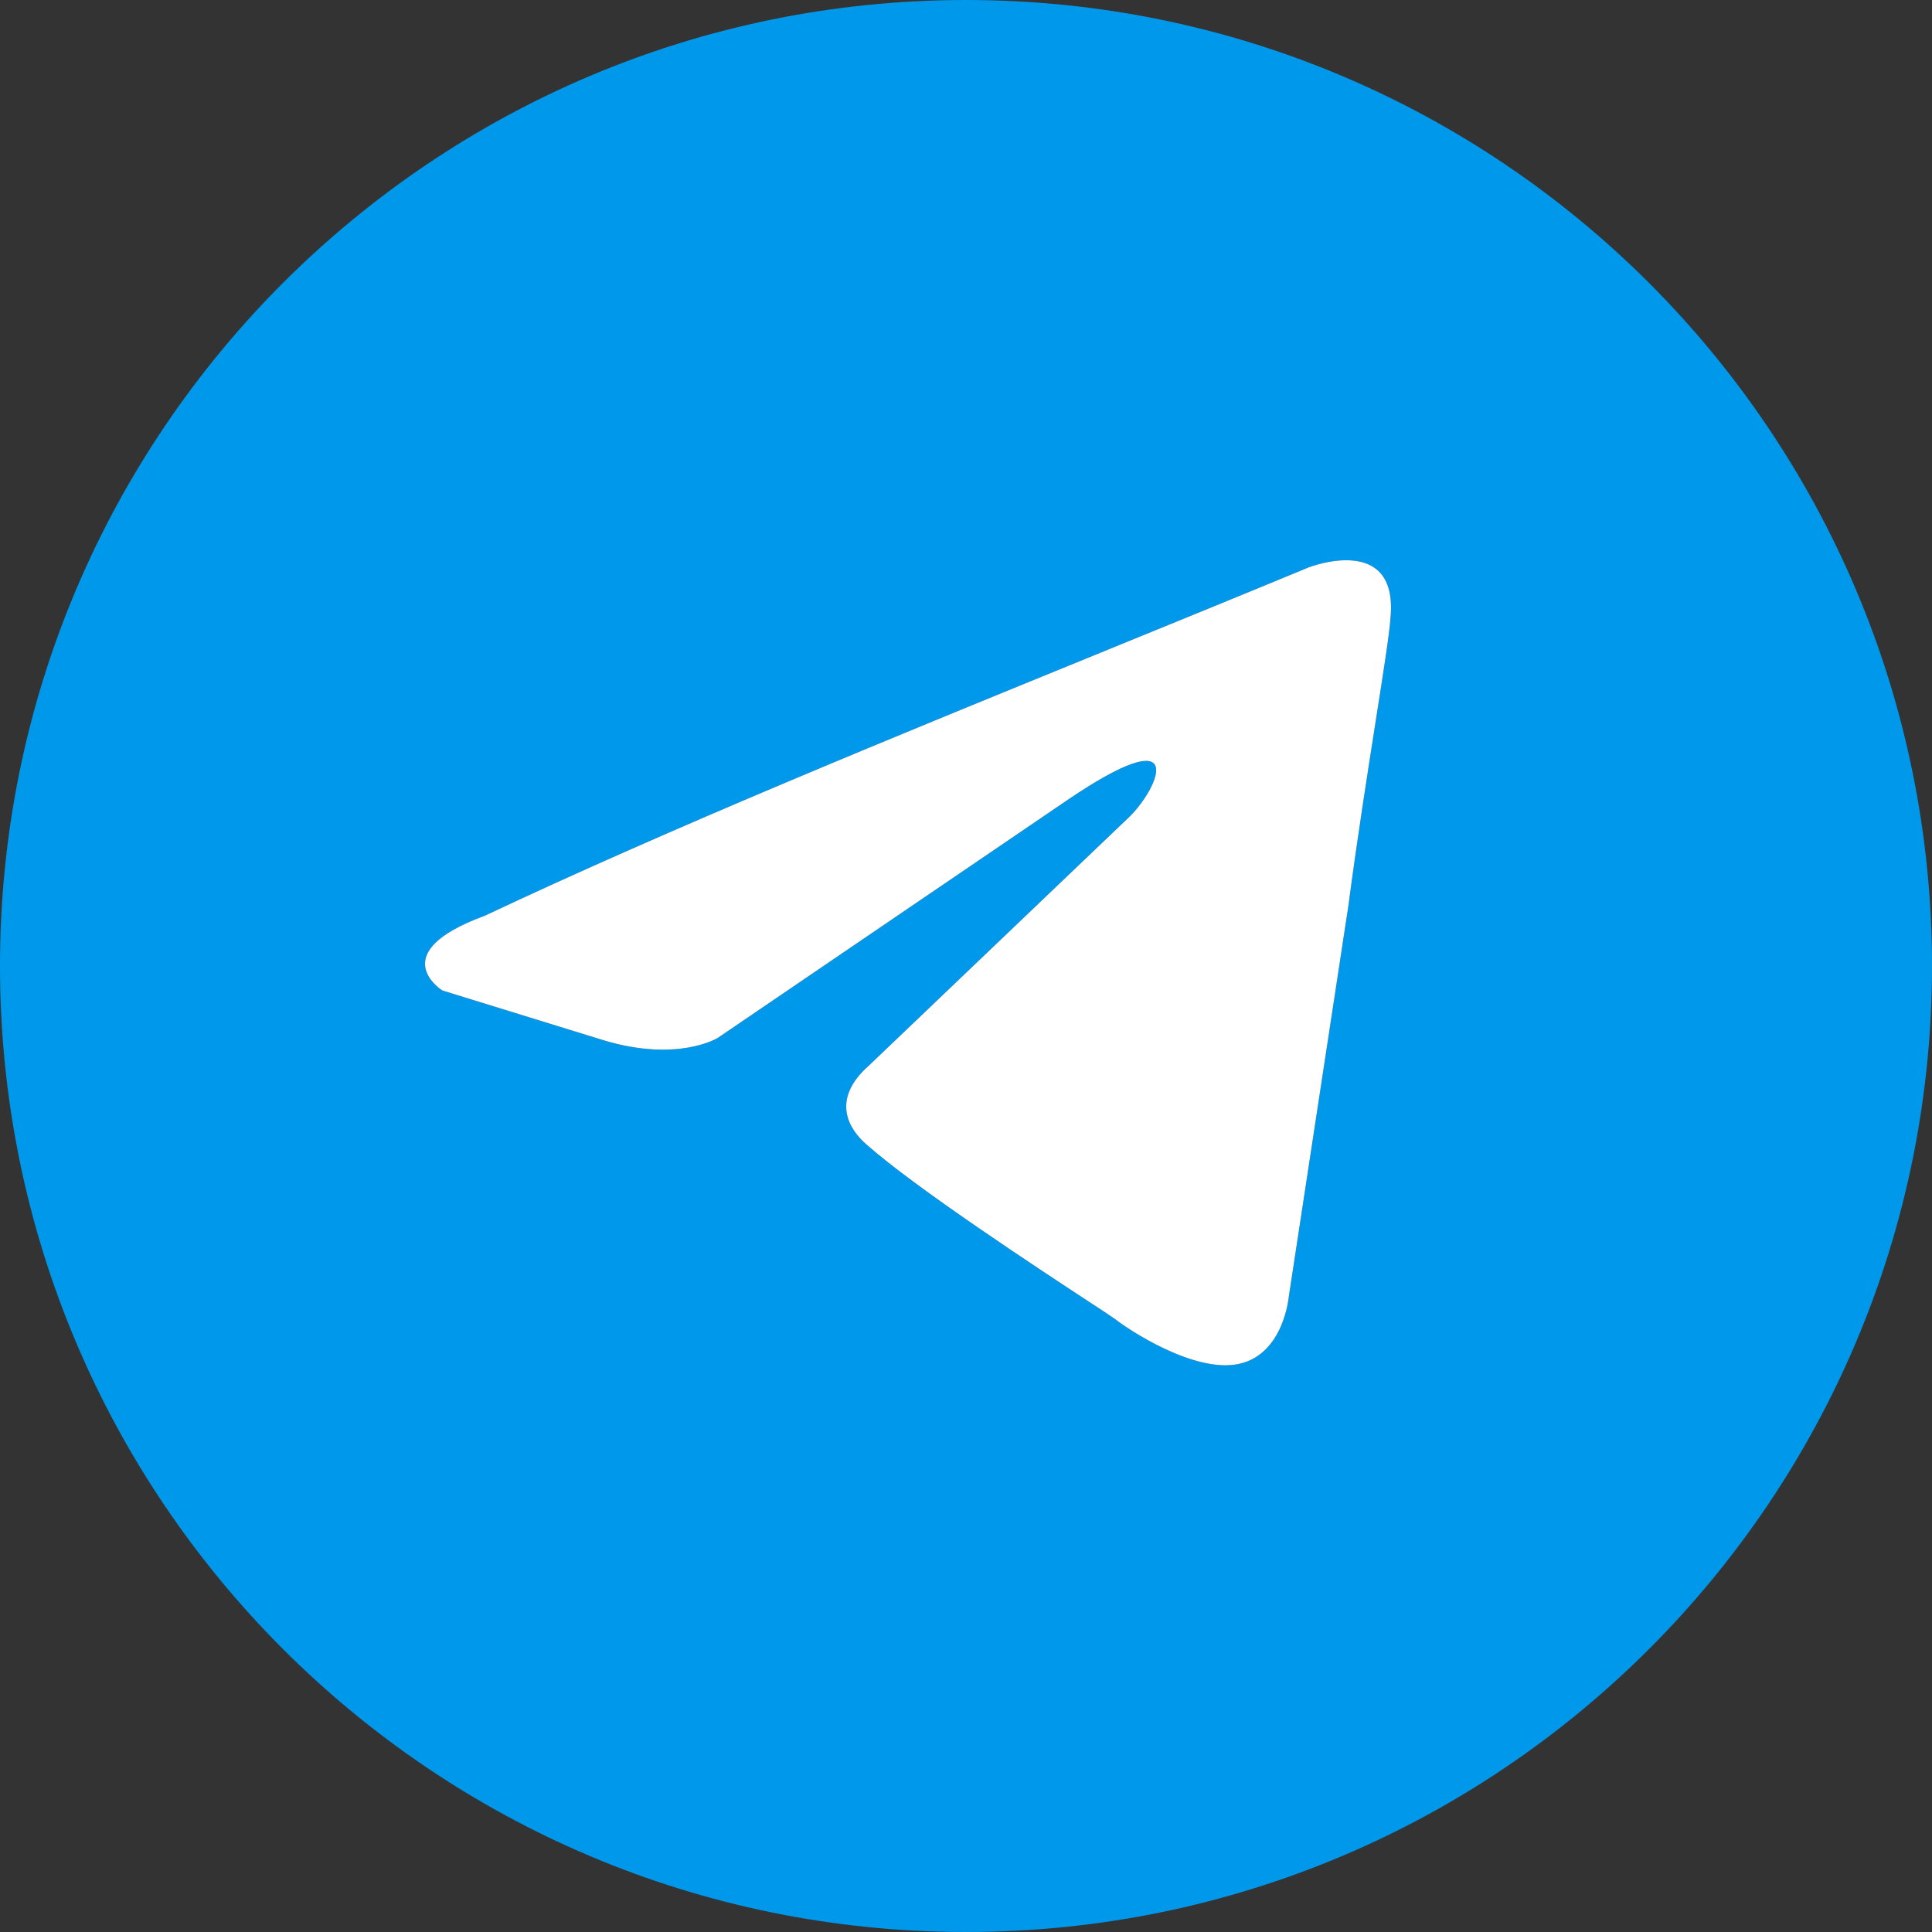 <svg width="24" height="24" viewBox="0 0 24 24" fill="none" xmlns="http://www.w3.org/2000/svg">
<rect x="0" y="0" width="24" height="24" fill="#333333" stroke="none"/>
<g clip-path="url(#clip0_85_276)">
<path fill-rule="evenodd" clip-rule="evenodd" d="M12 24C18.627 24 24 18.627 24 12C24 5.373 18.627 0 12 0C5.373 0 0 5.373 0 12C0 18.627 5.373 24 12 24ZM17.274 7.667C17.367 6.615 16.257 7.048 16.257 7.048C15.439 7.387 14.595 7.731 13.742 8.079L13.738 8.081C11.088 9.162 8.351 10.278 6.019 11.377C4.755 11.841 5.495 12.304 5.495 12.304L7.5 12.923C8.425 13.201 8.918 12.892 8.918 12.892L13.235 9.955C14.777 8.903 14.407 9.769 14.037 10.14L10.799 13.232C10.306 13.665 10.552 14.036 10.768 14.221C11.38 14.761 12.885 15.749 13.542 16.18C13.713 16.292 13.826 16.366 13.852 16.386C14.006 16.509 14.838 17.066 15.394 16.942C15.949 16.819 16.01 16.107 16.01 16.107L16.75 11.253C16.861 10.411 16.989 9.6 17.09 8.954C17.186 8.342 17.26 7.877 17.274 7.667Z" fill="#0098EA"/>
<path d="M17.274 7.667C17.367 6.615 16.257 7.048 16.257 7.048C15.439 7.387 14.595 7.731 13.742 8.079L13.738 8.081C11.088 9.162 8.351 10.278 6.019 11.377C4.755 11.841 5.495 12.304 5.495 12.304L7.5 12.923C8.425 13.201 8.918 12.892 8.918 12.892L13.235 9.955C14.777 8.903 14.407 9.769 14.037 10.14L10.799 13.232C10.306 13.665 10.552 14.036 10.768 14.221C11.38 14.761 12.885 15.749 13.542 16.18C13.713 16.292 13.826 16.366 13.852 16.386C14.006 16.509 14.838 17.066 15.394 16.942C15.949 16.819 16.01 16.107 16.01 16.107L16.75 11.253C16.861 10.411 16.989 9.6 17.09 8.954C17.186 8.342 17.26 7.877 17.274 7.667Z" fill="white"/>
</g>
<defs>
<clipPath id="clip0_85_276">
<rect width="24" height="24" fill="white"/>
</clipPath>
</defs>
</svg>

